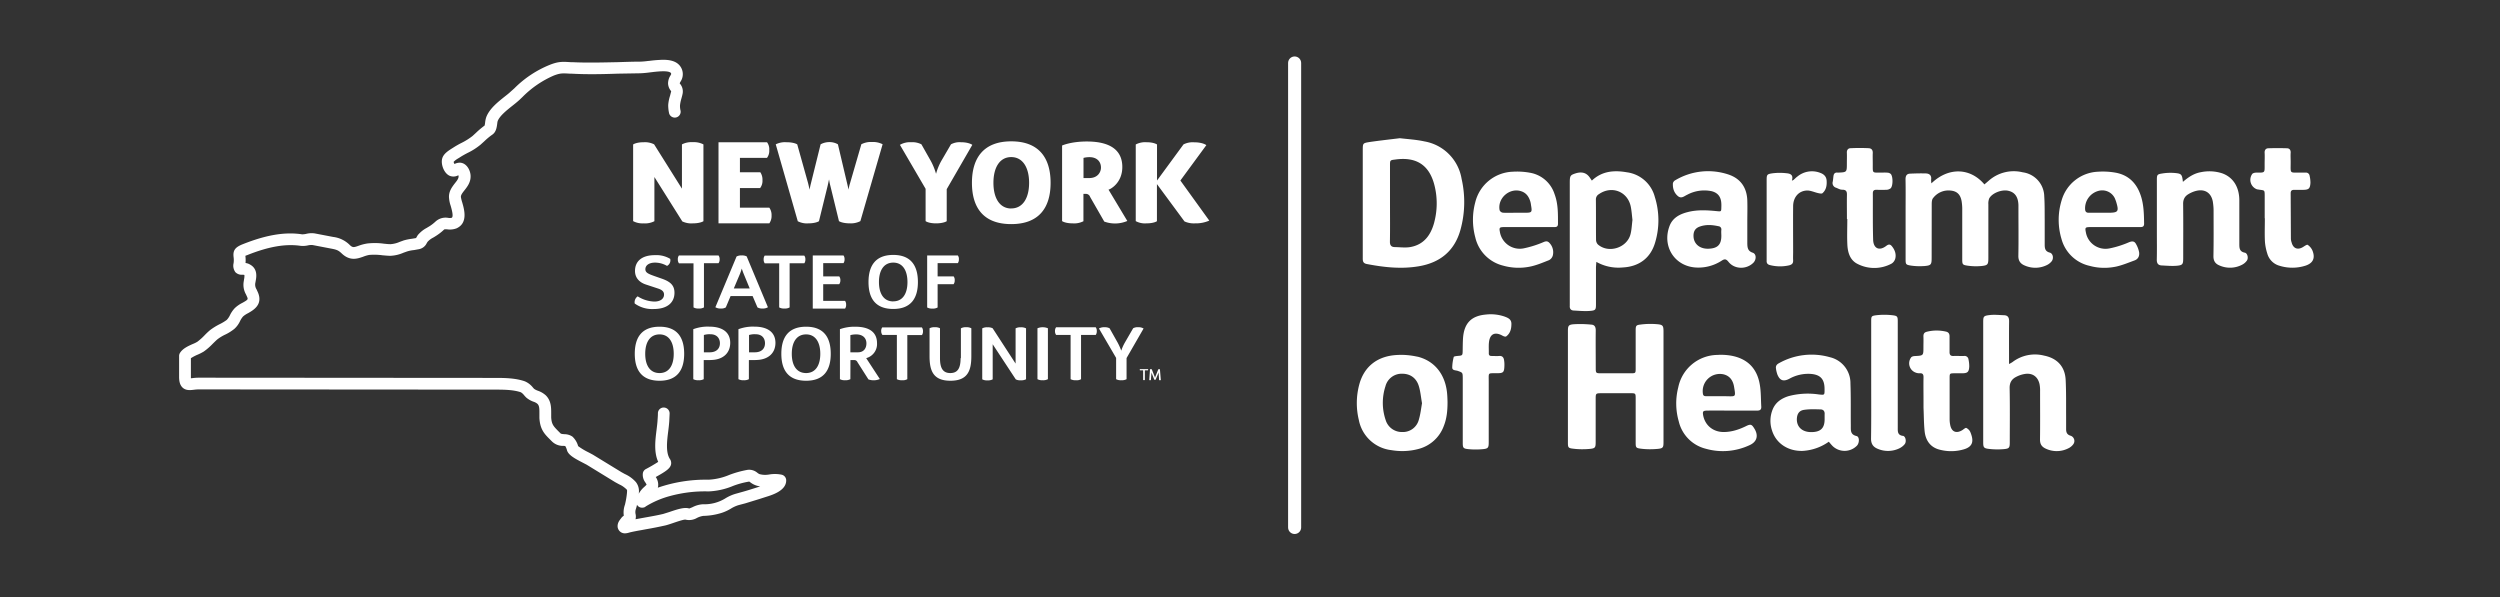 <svg xmlns="http://www.w3.org/2000/svg" viewBox="0 0 335 80"><rect x="0" y="0" width="335" height="80" fill="#333333" stroke="none"/><g fill="none" fill-rule="evenodd"><path stroke="#FFF" stroke-linecap="round" stroke-width="1.75" d="M173.48 8.44v62.24"/><g fill="#FFF" fill-rule="nonzero"><path d="M87.65 19.34l3.73 5.94v-5.93c.44-.23.94-.33 1.43-.3.5-.03 1 .07 1.45.3v10.29s-.4.29-1.43.29c-.48.04-.97-.06-1.4-.26l-3.74-5.95v5.92a2.7 2.7 0 01-1.45.29c-.49.03-.97-.07-1.4-.3V19.36s.39-.3 1.43-.3c.48-.03.97.07 1.4.29m14.21 5.85h-2.73v2.63h3.94c.21.3.32.68.3 1.05.02.37-.09.74-.3 1.05h-6.81V19.06h6.5c.22.3.33.67.3 1.04.03.38-.08.75-.3 1.05h-3.63v1.93h2.73c.2.3.31.68.29 1.05.03.37-.08.75-.3 1.05m5.03 4.46l-2.95-10.3c.45-.22.95-.32 1.45-.28 1.03 0 1.43.29 1.43.29l1.46 5.22.2.85c.04-.28.1-.56.17-.83l1.3-5.25c.36-.2.77-.3 1.19-.3.4 0 .79.1 1.13.3l1.23 5.22.2.85c.04-.28.1-.56.19-.84l1.52-5.24c.43-.22.92-.33 1.4-.3.5-.03 1 .07 1.45.3l-2.98 10.3c-.43.22-.9.32-1.37.3-1.1 0-1.5-.3-1.5-.3l-1.16-4.76c-.1-.35-.15-.75-.17-.83l-.18.83-1.17 4.77s-.4.29-1.43.29c-.5.04-1-.07-1.44-.3m16.6-10.29l1.26 2.23c.3.55.53 1.13.7 1.72.16-.6.4-1.18.7-1.72l1.3-2.23c.41-.22.88-.32 1.34-.28 1.07 0 1.52.35 1.52.35l-3.43 5.94v4.29s-.4.29-1.43.29c-1.03 0-1.4-.3-1.4-.3V25.3l-3.44-5.89c.47-.27 1-.39 1.54-.35.46-.03.93.07 1.34.28m12.03 10.69c-3.66 0-5.26-2.14-5.26-5.53 0-3.38 1.6-5.56 5.27-5.56 3.67 0 5.27 2.18 5.27 5.56 0 3.4-1.62 5.53-5.27 5.53m0-2.1c1.55 0 2.39-1.4 2.39-3.43 0-2.03-.84-3.45-2.4-3.45-1.54 0-2.38 1.4-2.38 3.45 0 2.05.84 3.44 2.39 3.44m9.68 1.7c-.45.23-.95.33-1.45.29-1.01 0-1.42-.3-1.42-.3V19.5s1.17-.54 3.31-.54c3.25 0 4.76 1.24 4.76 3.42 0 2.17-1.65 3.01-1.85 3.03l2.52 4.2a4.2 4.2 0 01-3.09.08l-1.9-3.31a.58.58 0 00-.52-.4h-.37v3.67zm.8-8.58c-.27 0-.54.03-.8.1v2.7h.77c1.14 0 1.57-.8 1.57-1.4 0-.8-.54-1.4-1.54-1.4m16.06 8.5c-.6.26-1.25.39-1.9.37-.5.03-.99-.06-1.43-.26l-3.69-5v4.97s-.38.29-1.4.29c-.5.04-1-.06-1.44-.3V19.36a2.7 2.7 0 011.45-.3c1 0 1.4.3 1.4.3v4.83l3.55-4.84c.44-.22.94-.32 1.43-.28 1.17 0 1.63.38 1.63.38l-3.48 4.74 3.88 5.38zm-72.25 5.1c.11.38-.06.79-.42.97a3.19 3.19 0 00-1.61-.44c-.78 0-1.29.35-1.29.89 0 .45.38.62 1.26.93l1 .35c1.09.39 1.64.88 1.64 1.87 0 1.27-.9 2.18-2.8 2.18a4 4 0 01-2.53-.74.97.97 0 01.4-.96c.66.43 1.43.67 2.23.7.79 0 1.3-.36 1.3-.94 0-.4-.27-.63-.78-.8l-1.64-.54c-.84-.27-1.47-.87-1.47-1.82 0-1.3.91-2.12 2.67-2.12.72-.04 1.43.13 2.05.5m1.17.59a.83.83 0 01-.15-.53.79.79 0 01.15-.52h5.3c.11.15.16.33.15.5a.83.83 0 01-.15.54h-1.95v5.92a1.2 1.2 0 01-.7.15c-.24.02-.49-.03-.7-.15v-5.9h-1.95zm9.08-.91l2.84 6.8c-.22.13-.47.19-.72.17a1.2 1.2 0 01-.68-.15l-.65-1.52H97.9l-.64 1.52c-.2.12-.43.17-.66.15-.26.02-.51-.04-.74-.17l2.84-6.8c.2-.1.45-.16.68-.14.24-.02.49.03.7.14m-1.75 4.28h2.13l-.8-1.94a8.8 8.8 0 01-.26-.72c-.02.05-.15.49-.25.72l-.82 1.94zm4.14-3.37a.85.85 0 01-.14-.53.8.8 0 01.14-.5h5.3c.11.14.16.32.15.5a.85.85 0 01-.14.53h-1.97v5.91c-.2.12-.45.17-.7.15-.24.02-.48-.03-.7-.15v-5.9h-1.94zm9.99 2.8h-2.15v2.24h2.93c.1.15.15.33.14.5a.83.83 0 01-.14.53h-4.33v-7.12h4.12c.1.15.15.33.14.5a.86.86 0 01-.14.53h-2.72v1.78h2.15c.1.15.16.32.15.5a.83.83 0 01-.15.53m7.24 3.33c-2.38 0-3.32-1.41-3.32-3.6 0-2.2.94-3.64 3.32-3.64 2.37 0 3.3 1.45 3.3 3.64 0 2.18-.95 3.6-3.3 3.6m0-1.02c1.27 0 1.9-1.05 1.9-2.58 0-1.54-.63-2.61-1.9-2.61s-1.92 1.05-1.92 2.6c0 1.56.64 2.6 1.92 2.6m8.09-2.31h-2.15v3.12c-.22.12-.46.17-.7.15a1.3 1.3 0 01-.7-.15v-6.97h4.11c.1.15.16.33.14.5a.83.83 0 01-.14.53h-2.71v1.78h2.15c.1.15.16.32.14.5a.83.83 0 01-.14.53M88.38 51.02c-2.38 0-3.32-1.42-3.32-3.61 0-2.2.94-3.63 3.32-3.63 2.37 0 3.3 1.44 3.3 3.63s-.95 3.61-3.3 3.61m0-1.03c1.27 0 1.9-1.04 1.9-2.58s-.63-2.6-1.9-2.6-1.92 1.04-1.92 2.6c0 1.55.64 2.58 1.92 2.58m6.81-1.74h-.89v2.56c-.22.11-.46.16-.7.14-.24.02-.48-.03-.7-.14v-6.7c.68-.25 1.4-.37 2.13-.34 1.89 0 2.82.84 2.82 2.17 0 1.4-1 2.3-2.65 2.3m0-3.45c-.3-.02-.6.02-.88.1v2.32h.77c.97 0 1.38-.56 1.38-1.21 0-.65-.4-1.21-1.27-1.21m6.04 3.46h-.89v2.56a1.3 1.3 0 01-.7.14c-.24.02-.48-.03-.7-.14v-6.7c.69-.25 1.4-.37 2.14-.34 1.88 0 2.82.84 2.82 2.17 0 1.4-1 2.3-2.66 2.3m0-3.45c-.3-.02-.6.02-.88.1v2.32h.77c.97 0 1.37-.56 1.37-1.21 0-.65-.38-1.21-1.26-1.21m6.77 6.23c-2.38 0-3.32-1.42-3.32-3.61 0-2.2.94-3.63 3.32-3.63 2.37 0 3.3 1.44 3.3 3.63s-.93 3.61-3.3 3.61m0-1.03c1.26 0 1.9-1.04 1.9-2.58s-.64-2.6-1.9-2.6c-1.27 0-1.92 1.04-1.92 2.6 0 1.55.64 2.58 1.92 2.58m5.93.82c-.22.11-.46.16-.7.14-.25.02-.49-.03-.7-.14v-6.7a5.82 5.82 0 012.05-.33c2.02 0 2.92.84 2.92 2.2.06.93-.55 1.77-1.45 2.01l1.83 2.8a2.1 2.1 0 01-1.53.05l-1.47-2.31a.45.45 0 00-.41-.28h-.53l-.01 2.56zm.77-6c-.26 0-.52.03-.77.1v2.3h1.02c.8 0 1.13-.57 1.13-1.2 0-.65-.42-1.2-1.38-1.2m3.52.07a.84.84 0 01-.16-.5.81.81 0 01.14-.51h5.31c.1.14.16.32.15.5a.84.84 0 01-.14.53h-1.96v5.91a1.2 1.2 0 01-.7.14 1.3 1.3 0 01-.7-.14v-5.93h-1.94zM128.76 48v-4c.22-.12.46-.17.7-.15.24-.02.49.03.7.14v3.75c0 2-.54 3.28-2.8 3.28s-2.8-1.27-2.8-3.28v-3.75c.22-.11.46-.16.7-.14.25-.02.49.03.7.14v4c0 1.28.35 2 1.38 2 1.04 0 1.38-.72 1.38-2m4.29-4.01l3.08 4.74V44c.21-.11.46-.16.7-.14.24-.02.48.03.7.14v6.82c-.22.11-.46.16-.7.14-.24.02-.47-.02-.68-.13l-3.09-4.7v4.7c-.21.11-.45.16-.7.14a1.3 1.3 0 01-.7-.14V44c.22-.11.46-.16.7-.14.25-.02.49.03.7.13m7.4.01v6.81c-.22.11-.46.16-.7.14-.25.02-.49-.03-.7-.14v-6.82a1.8 1.8 0 011.4 0m1.1.89a.82.82 0 01-.15-.52.8.8 0 01.15-.51h5.3c.11.15.16.33.15.5a.84.84 0 01-.14.53h-1.97v5.93c-.2.12-.45.17-.7.14-.24.02-.48-.03-.7-.14v-5.93h-1.94zm7.16-.9l1.08 1.92c.19.35.35.71.49 1.09.12-.38.29-.75.49-1.1l1.1-1.9c.2-.11.43-.16.66-.14.26-.02.52.04.74.17l-2.28 3.96v2.83c-.21.11-.46.16-.7.14a1.3 1.3 0 01-.7-.14v-2.85l-2.3-3.94c.23-.13.5-.19.76-.17.22-.01.45.03.66.14m4.07 5.63a.12.12 0 01-.02-.08c0-.03 0-.06.02-.08h1.08c.02.02.02.05.02.08s0 .06-.02.08h-.42v1.3a.2.2 0 01-.11.02c-.04 0-.09 0-.12-.03v-1.29h-.43zm2.11 1.25a.17.17 0 01-.1.02c-.03 0-.06 0-.09-.02l-.33-.83a2.04 2.04 0 01-.05-.15v.16l-.07.88a.18.18 0 01-.1.02c-.05 0-.09 0-.12-.02l.1-1.44a.33.33 0 01.24 0l.38.97.05.16.05-.16.39-.97a.25.25 0 01.12-.02c.04 0 .07 0 .1.02l.12 1.44a.21.21 0 01-.11.02.2.2 0 01-.12-.02l-.06-.89v-.15l-.05.14-.35.84z"/><path d="M86.47 67.9a12.24 12.24 0 013.34-1.44c1.67-.45 3.4-.66 5.13-.61a9.52 9.52 0 003.3-.74 11.02 11.02 0 012.16-.58l.1.07a2.76 2.76 0 001.37.58l-.57.18c-.63.2-1.25.4-1.88.57l-.82.23c-.49.14-.96.35-1.4.62a5.32 5.32 0 01-3 .79c-.5.03-.98.17-1.42.4l-.42.17c-.62-.2-1.47.06-2.7.48l-.8.25c-.84.2-1.72.35-2.56.5l-.6.11-.54.1c.06-.23.06-.49 0-.73a1.28 1.28 0 01.06-.68 4.64 4.64 0 00.14-.53c.14.25.41.4.7.39.15 0 .3-.04.43-.12m.42-59.75c-.37.05-.74.09-1.12.1-1 0-2.02.04-3.04.07-2.01.04-4.1.1-6.1 0h-.2c-1.07-.07-1.62-.1-2.76.35a14.25 14.25 0 00-4.78 3.17l-.45.4c-.24.23-.53.46-.84.7-.94.75-2 1.6-2.44 2.69-.09.24-.14.49-.17.74-.01.15-.04.3-.07.44-.4.3-.79.62-1.15.97l-.48.44a8.4 8.4 0 01-1.45.91c-.4.2-.8.43-1.17.67l-.16.1c-.45.29-1.07.68-1.26 1.28-.24.73.18 2 .97 2.36.38.16.82.14 1.18-.07a.7.7 0 01.03.18c0 .24-.17.5-.48.88-.38.5-.87 1.11-.8 1.98.03.36.1.71.22 1.05.16.56.42 1.5.12 1.62-.16.03-.32.03-.47 0a2 2 0 00-1.65.47c-.32.3-.67.57-1.05.78l-.16.1c-.46.24-.86.57-1.2.97l-.19.32a.45.45 0 01-.04.07l-.53.09c-.38.05-.76.12-1.13.23l-.55.2c-.38.17-.8.27-1.21.3-.31 0-.62-.04-.93-.07-.7-.1-1.42-.1-2.13-.03-.4.06-.8.16-1.18.3-.67.24-.82.28-1.2-.07-.6-.61-1.4-1-2.25-1.1l-2.45-.47a2.93 2.93 0 00-1.17.06c-.18.04-.36.06-.54.06-2.3-.35-4.82.08-7.94 1.32-1.04.41-1.34.83-1.24 1.72.04.28.04.56 0 .83-.1.41-.01.85.24 1.2.25.25.6.38.96.34.09 0 .17.01.25.04.01.18 0 .36-.04.53l-.04.27c-.12.62-.02 1.25.29 1.8l.16.35c.12.3.14.35-.64.78-.38.19-.73.43-1.03.72-.26.28-.47.59-.63.92-.11.24-.26.46-.44.65-.3.22-.62.41-.95.57-.44.22-.86.48-1.25.77-.27.22-.53.47-.77.72-.3.32-.62.6-.96.86-.2.12-.4.22-.61.3-.63.28-1.34.6-1.71 1.18a.8.8 0 00-.13.42v2.78c0 .52.06 1.1.49 1.49.43.38.99.33 1.47.27.23-.03.46-.05.7-.05l39.8.03c1.2 0 2.36.03 3.32.35.18.1.33.25.45.4.1.12.2.23.32.34.27.22.58.4.91.52.2.06.4.16.56.3.26.25.26.65.26 1.28v.6c.08 1.52.67 2.14 1.37 2.84l.3.3c.4.4.95.62 1.52.61.09 0 .2 0 .28.03.08.14.15.3.2.45.13.7.96 1.16 2.22 1.81l.44.23 3.82 2.34.55.3c.37.16.7.4.99.68.07.09.07.1.04.5-.05.49-.13.96-.24 1.43 0 .06-.04.12-.05.18a3.02 3.02 0 00-.13 1.4c-.1.07-.2.15-.28.24l-.23.3-.07.1c-.2.29-.3.64-.23.98.07.27.24.5.48.63a1 1 0 00.48.12c.23-.01.45-.06.66-.13.52-.12 1.04-.22 1.57-.31l.59-.11a50.7 50.7 0 002.63-.52c.24-.06.58-.17.96-.3.47-.16 1.45-.5 1.7-.47a2.1 2.1 0 001.55-.23c.27-.14.56-.23.85-.27.85-.02 1.7-.16 2.5-.42.42-.14.82-.33 1.2-.56.32-.2.67-.36 1.04-.47l.87-.23 1.92-.59.84-.27c.88-.27 2.72-.84 2.73-2.2a.78.78 0 00-.6-.78 4.51 4.51 0 00-1.66-.03c-.44.08-.89.07-1.32-.05a1.22 1.22 0 01-.31-.2c-.4-.32-.9-.45-1.4-.35-.8.15-1.58.37-2.34.66a8.2 8.2 0 01-2.77.64 19.64 19.64 0 00-6.8 1.07l.04-.2a1.8 1.8 0 00-.32-1.23c1.4-.77 1.93-1.16 2.05-1.68.05-.24 0-.5-.13-.7-.6-.87-.42-2.4-.25-3.74.06-.46.11-.91.14-1.32l.05-1.05a.79.79 0 00-.75-.82.77.77 0 00-.82.76c0 .35-.03.66-.05 1-.02.34-.08.8-.13 1.22-.18 1.42-.37 3.01.22 4.3a20.76 20.76 0 01-1.7.99.78.78 0 00-.35.49c-.07.45.05.92.33 1.28.06.1.14.25.16.23 0 .1-.13.2-.32.38a3.34 3.34 0 00-.73.9c.1-.55-.04-1.12-.38-1.56a4.38 4.38 0 00-1.48-1.08l-.47-.26-3.81-2.33-.54-.29c-.5-.24-.99-.53-1.44-.86a2.7 2.7 0 00-.76-1.27c-.32-.22-.7-.33-1.1-.33-.27-.02-.44-.04-.51-.12l-.32-.32c-.62-.63-.87-.9-.92-1.82v-.5c0-.75.02-1.68-.7-2.42a3.04 3.04 0 00-1.08-.64 2.07 2.07 0 01-.5-.25 1.8 1.8 0 01-.15-.16c-.3-.38-.68-.68-1.12-.86-1.19-.41-2.55-.45-3.84-.45l-39.82-.03c-.29 0-.58.02-.87.06l-.2.02V48c.28-.18.58-.34.89-.47.29-.12.56-.26.83-.42.44-.31.84-.66 1.21-1.05.22-.21.43-.43.66-.62.31-.23.64-.43 1-.6.43-.2.84-.46 1.22-.76.34-.3.61-.68.8-1.1.1-.2.23-.4.38-.57.2-.18.44-.33.68-.45.7-.4 2-1.13 1.32-2.76l-.19-.42a1.19 1.19 0 01-.16-.9l.04-.22c.1-.54.31-1.66-.81-2.24-.17-.1-.36-.15-.55-.18.03-.32.02-.64-.02-.96a4 4 0 01.26-.1c2.85-1.14 5.11-1.53 7.13-1.24.36.04.71.01 1.05-.07.2-.04.4-.05.59-.03l2.45.47c.8.15 1 .24 1.48.7 1.09 1 2.07.65 2.8.4.27-.11.56-.2.85-.25.6-.05 1.19-.03 1.78.05.35.03.67.06 1.01.07a4.9 4.9 0 001.8-.42l.48-.17c.3-.09.6-.15.92-.18l.66-.12c.47-.09.86-.4 1.05-.82l.1-.16c.21-.23.46-.42.74-.56l.17-.1c.48-.29.93-.62 1.33-1.01.15-.02.3-.02.46 0 .4.05.8 0 1.18-.14 1.56-.7 1.05-2.51.76-3.5a4.93 4.93 0 01-.17-.7c-.01-.26.17-.51.48-.9.38-.48.84-1.08.82-1.9 0-.68-.46-1.72-1.38-1.8-.27-.01-.54.05-.78.18a2.6 2.6 0 01-.12-.28c.18-.2.4-.35.62-.48l.2-.12c.33-.22.68-.41 1.04-.6.63-.3 1.21-.67 1.75-1.11l.52-.47c.33-.32.68-.61 1.05-.87.52-.35.6-.97.67-1.48.01-.12.03-.24.06-.35.28-.7 1.18-1.42 1.96-2.04.35-.27.66-.53.93-.77l.44-.42a13.36 13.36 0 014.22-2.88c.83-.31 1.1-.3 2.12-.24h.2c2.07.12 4.2.07 6.24 0l3-.05c.44-.02.87-.06 1.3-.12.83-.1 2.37-.3 2.77.05.02 0 .06.05.07.18l-.11.21c-.2.3-.3.66-.31 1.02a1.66 1.66 0 00.42 1.06l-.15.6c-.13.4-.22.83-.25 1.26 0 .38.04.77.13 1.14a.79.79 0 001.53-.37 2.68 2.68 0 01-.08-.72c.03-.3.09-.6.18-.9.07-.25.14-.5.18-.73a1.58 1.58 0 00-.4-1.32.88.88 0 01.11-.24 1.8 1.8 0 00-.3-2.35c-.51-.45-1.25-.58-2.05-.58-.65.02-1.3.07-1.93.16"/></g><path d="M228.86 33.33c1.28-.02 1.79-.52 1.79-1.72 0-.27-.02-.53 0-.8a.43.43 0 00-.38-.5 4.47 4.47 0 00-2.43.03c-.65.21-.93.64-.9 1.32.01 1 .8 1.68 1.92 1.67zm-41.92-11.96c-.67.1-.67.12-.68.8v5.01c0 1.73.02 3.45 0 5.17-.02.51.15.75.64.75.7.02 1.4.12 2.06 0 1.85-.31 2.78-1.6 3.24-3.31a9.9 9.9 0 00.14-4.42c-.6-3.18-2.44-4.4-5.4-4zm44.01 28.79a2.3 2.3 0 00-2.76 2.6c.05.28.21.33.44.33h2.7c1.26 0 1.28.18 1.03-1.3-.13-.78-.54-1.42-1.41-1.63zm12.98 4.69c-.73-.01-1.48-.05-2.2.06-.65.1-.92.54-.95 1.19-.05 1.07.68 1.77 1.85 1.8 1.3.02 1.86-.5 1.86-1.73a5.58 5.58 0 010-.63c.06-.44-.16-.68-.56-.69zm-38.85-27.8c-.2-.66-.54-1.2-1.24-1.43-1.55-.52-3.21.93-2.89 2.55.08.17.25.29.43.32.56.04 1.12.01 1.67.01h1.19c1.07 0 1.09-.03.92-1.07a3.19 3.19 0 00-.08-.38zM187.9 50.08c-1.07 0-1.9.58-2.25 1.68a7.17 7.17 0 00.03 4.53c.29.97 1.2 1.63 2.22 1.6a2.2 2.2 0 002.2-1.6c.23-.73.31-1.5.46-2.26-.14-.77-.2-1.54-.43-2.27a2.22 2.22 0 00-2.23-1.68zm95.51-23.47a1.85 1.85 0 00-2.09-1.08c-1.18.26-2 1.35-1.9 2.55.03.31.2.41.48.41h2.54c1.43 0 1.54-.13 1.11-1.53a2.8 2.8 0 00-.14-.35zm-69.29 6.15c1.44 1.25 3.94.44 4.38-1.42.14-.61.17-1.25.25-1.86-.07-.61-.1-1.2-.22-1.76-.4-2.06-2.56-2.9-4.28-1.7a.8.8 0 00-.4.72c0 1.8 0 3.6.02 5.4 0 .24.09.46.25.62z"/><path fill="#FFF" fill-rule="nonzero" d="M266.44 34.55v-7.18c-.02-.26.02-.52.11-.77.38-.73 1.71-1.25 2.58-1.03.87.2 1.3.82 1.34 1.9v.57c0 2.07.03 4.14-.01 6.21-.02.72.3 1.11.88 1.34a3.5 3.5 0 003-.1c.21-.11.4-.26.56-.45.33-.38.22-1.07-.23-1.19-.62-.16-.68-.57-.68-1.08v-3.19c-.01-1.09.01-2.18-.06-3.26a3.32 3.32 0 00-2.88-3.23 5.06 5.06 0 00-4.6 1.16l-.54.46c-1.91-2.26-4.84-2.33-7.1-.14a2.53 2.53 0 01-.04-.5c.08-.54-.2-.81-.7-.83-.71-.02-1.42 0-2.13.03-.45.02-.6.3-.6.75.03 1.39.01 2.77.01 4.15v6.53c0 .72.02.78.72.89.6.09 1.21.1 1.82.06.88-.08.95-.2.95-1.1l.01-7.18c0-.28.02-.64.18-.82a2.59 2.59 0 012.3-1.02c.91.07 1.37.53 1.53 1.45.06.39.09.79.08 1.18v6.54c0 .72.02.8.72.9a8 8 0 001.82.05c.9-.09.96-.21.96-1.1zm-70.59-10.61a6.1 6.1 0 00-4.97-4.99c-1.08-.24-2.2-.3-3.3-.43-1.4.17-2.76.32-4.12.52-.85.14-.84.19-.85 1.03V34.5c0 .41-.03.77.55.88 2.3.44 4.62.7 6.96.3 2.85-.48 4.79-2.05 5.58-4.88.62-2.23.67-4.59.15-6.85zm-3.66 5.85c-.45 1.7-1.38 3-3.23 3.32-.67.11-1.37.01-2.06 0-.48-.01-.66-.25-.65-.75.03-1.73.01-3.45.01-5.18v-5c0-.7 0-.72.68-.8 2.96-.42 4.8.81 5.4 4a9.9 9.9 0 01-.15 4.4zm29.95 13.66c-.77-.07-1.54-.06-2.3.04-.63.07-.66.17-.66.85v5.02c0 .65-.01.66-.67.66h-3.9c-.78 0-.78 0-.78-.81 0-1.65-.02-3.3 0-4.95 0-.45-.16-.74-.6-.76-.78-.08-1.57-.1-2.36-.05-.7.06-.77.21-.77.93v14.9c0 .66.03.77.67.84.76.1 1.53.1 2.3.03.7-.07.75-.2.75-.95v-5.66c0-.84 0-.84.8-.85h3.83c.73 0 .73.01.73.76v5.82c0 .67.02.77.67.85.76.1 1.53.1 2.29.03.72-.07.77-.2.77-.94V44.38c-.01-.7-.08-.86-.77-.93zm-11.27-1.84c.74.04 1.48.11 2.21.05s.78-.16.78-.9v-4.87c0-.22.03-.45.05-.8a6 6 0 003.53.75c2.18-.11 3.74-1.25 4.35-3.35.6-2 .58-4.13-.05-6.12a4.47 4.47 0 00-3.72-3.28c-1.7-.3-3.34-.19-4.71 1.11l-.28-.41c-.44-.64-1.06-.82-1.9-.56-.73.24-.78.32-.78 1.32v16.42c-.03.38.13.62.52.64zm3.38-15.59c1.72-1.2 3.88-.36 4.28 1.7.11.57.15 1.15.22 1.76-.08.6-.1 1.25-.25 1.86-.44 1.86-2.94 2.67-4.38 1.42a.91.91 0 01-.25-.61c-.02-1.8 0-3.6-.02-5.41a.8.8 0 01.4-.72zm63.19 32.36c-.45-.14-.57-.43-.58-.83v-1.67c-.01-1.65.02-3.3-.06-4.95-.08-1.8-1.13-2.93-2.9-3.28a4.96 4.96 0 00-4.23.87c-.15.1-.3.18-.46.26v-1.11c0-1.54-.01-3.09.01-4.63 0-.47-.14-.77-.65-.8-.65-.02-1.32-.1-1.97-.02-.83.1-.85.19-.85 1.02v16.02c0 .67.07.81.73.89a9.8 9.8 0 002.07.03c.7-.07.76-.2.76-.93 0-2.42.03-4.84-.02-7.25-.01-.72.27-1.18.84-1.48.37-.2.77-.34 1.2-.41 1.02-.16 1.75.36 1.97 1.38.06.32.08.64.07.96 0 2.15.02 4.3-.01 6.46 0 .6.23.95.73 1.19 1.02.5 2.22.46 3.21-.1.18-.11.35-.25.48-.42a.74.74 0 00-.34-1.2zm23.37-24.52c-.73-.14-.74-.63-.74-1.19v-5.81c0-1.81-.84-3.12-2.31-3.64a5.58 5.58 0 00-2.83-.15c-.92.16-1.66.64-2.42 1.3-.11-.97-.18-1.1-.99-1.18a6.83 6.83 0 00-1.74.05c-.74.11-.76.18-.76.93v6.93c0 1.22.02 2.45-.01 3.67-.01.5.16.77.64.8.68.03 1.37.1 2.05.04.78-.07.85-.21.85-1.02 0-2.42.02-4.83-.01-7.25-.01-.62.22-1.03.7-1.32.33-.2.7-.36 1.08-.45 1.16-.27 1.99.29 2.2 1.46.06.4.1.79.1 1.19 0 2.04.02 4.09-.02 6.13 0 .64.27 1 .8 1.22.99.44 2.12.4 3.07-.11.24-.13.44-.3.6-.52.25-.32.11-1-.26-1.08zm-52.03 24.57c-.88-.2-.76-.82-.77-1.42-.02-1.88.02-3.77-.05-5.65a3.56 3.56 0 00-2.74-3.49 8.93 8.93 0 00-6.86.81c-.3.16-.43.38-.38.7.03.27.1.53.18.78.33.83.81 1.01 1.6.6a5.2 5.2 0 012.83-.66c1.37.09 1.92.72 1.9 2.11 0 .75 0 .72-.75.65a10 10 0 00-4.1.23c-.93.3-1.69.81-2.08 1.72a4.05 4.05 0 00-.11 2.87c.54 1.74 2.16 2.8 4.11 2.74a6.7 6.7 0 003.5-1.23c.19.22.35.42.53.6.92.86 2.35.83 3.23-.06.36-.37.37-1.2-.04-1.3zm-4.28-2.89v.64c0 1.22-.56 1.74-1.86 1.72-1.18-.02-1.91-.73-1.86-1.8.04-.64.3-1.08.96-1.18.72-.11 1.47-.08 2.2-.06.39 0 .6.24.56.68zm-13.81-20.6c.4-.26.6-.27.94.16.82 1.02 2.42 1.02 3.33.1.42-.44.4-1.18-.1-1.34-.67-.22-.71-.7-.72-1.25v-2.86c0-.96.03-1.92 0-2.87-.05-1.69-.86-2.91-2.45-3.47a8.6 8.6 0 00-7.2.74.64.64 0 00-.32.4c-.04.67.13 1.26.66 1.72.47.4.84.02 1.23-.16a4.85 4.85 0 013.3-.49c.77.2 1.18.66 1.28 1.44.03.24.03.48.02.72-.01.59-.02.57-.64.51-1.3-.13-2.6-.2-3.87.13-1.07.27-2.02.77-2.43 1.86-1.02 2.7.64 5.33 3.42 5.56 1.25.1 2.5-.22 3.55-.9zm-2.86-4.6c.8-.27 1.62-.21 2.43-.03a.43.43 0 01.4.5c-.03.27 0 .53 0 .8 0 1.2-.53 1.7-1.8 1.72-1.11.01-1.9-.66-1.93-1.67-.02-.69.25-1.11.9-1.32zM189.94 47.8c-.9-.2-1.83-.29-2.76-.23-2.66.14-4.44 1.6-5.06 4.04a9.58 9.58 0 00-.04 4.65 5.02 5.02 0 004.37 4.06c1.18.2 2.39.16 3.55-.14a4.92 4.92 0 003.47-3.1c.4-1 .5-2.05.5-3.22-.01-.32-.02-.75-.06-1.17-.24-2.51-1.66-4.33-3.97-4.9zm.17 8.49a2.2 2.2 0 01-2.21 1.6 2.26 2.26 0 01-2.22-1.6 7.17 7.17 0 01-.03-4.53 2.24 2.24 0 012.25-1.68c1.07 0 1.9.57 2.23 1.68.22.73.28 1.5.42 2.27-.13.77-.22 1.54-.44 2.26zm93.33-33.16a9.62 9.62 0 00-2.3-.12 5.3 5.3 0 00-4.88 3.83 8.89 8.89 0 00-.02 5.18 5.04 5.04 0 003.79 3.61c1.16.32 2.37.34 3.55.09.84-.19 1.65-.53 2.47-.83.5-.19.66-.64.59-1.1a3.58 3.58 0 00-.42-1.1c-.2-.37-.48-.41-.93-.23-.85.37-1.73.65-2.64.83a2.67 2.67 0 01-3.14-2.14c-.13-.64-.1-.71.54-.72h6.7c.32 0 .56-.03.56-.46-.02-1.27-.04-2.55-.45-3.77-.56-1.68-1.67-2.77-3.42-3.07zm-1.01 5.38h-2.54c-.27 0-.44-.1-.48-.4-.1-1.22.72-2.3 1.9-2.56.87-.18 1.74.26 2.1 1.07l.14.37c.42 1.38.32 1.52-1.12 1.52zm-46.62 23.01c-.38-2.22-1.72-3.51-3.95-3.88a7.97 7.97 0 00-1.74-.08 5.42 5.42 0 00-5.23 4.33 8.7 8.7 0 00.06 4.56 4.95 4.95 0 003.62 3.68c1.96.56 4.05.38 5.9-.49.97-.45 1.19-1.28.62-2.2-.36-.6-.51-.64-1.14-.33-.94.46-1.93.78-2.98.78-1.4 0-2.47-.87-2.74-2.2-.1-.56-.04-.66.54-.67 1.09-.02 2.18 0 3.27 0h3.42c.41 0 .58-.15.55-.56-.06-.98-.03-1.98-.2-2.94zm-4.48 1.57h-2.7c-.23 0-.4-.04-.44-.33a2.3 2.3 0 012.76-2.6c.87.21 1.27.85 1.41 1.64.25 1.47.23 1.3-1.03 1.3zm-26.35-29.95a9.59 9.59 0 00-2.29-.13 5.36 5.36 0 00-5 4.08 9.04 9.04 0 000 4.72 5.07 5.07 0 003.71 3.78c1.16.33 2.37.38 3.55.15.9-.17 1.76-.54 2.62-.88a1 1 0 00.51-.64 1.8 1.8 0 00-.42-1.63c-.23-.27-.44-.31-.8-.16-.86.37-1.74.65-2.64.84a2.7 2.7 0 01-3.24-2.22c-.1-.52-.04-.61.5-.62h6.77c.3 0 .51-.04.52-.42 0-1.35.03-2.7-.46-4a4.2 4.2 0 00-3.33-2.87zm-.74 5.37h-1.2c-.55 0-1.1.03-1.66-.01a.57.57 0 01-.43-.32c-.32-1.62 1.34-3.07 2.9-2.55.7.23 1.04.77 1.23 1.43.03.13.06.26.07.39.18 1.03.15 1.06-.91 1.06zm-2.54 13.94a5.7 5.7 0 00-2.59-.3c-1.94.17-2.9 1.14-3.06 3.1-.04.55-.04 1.11-.05 1.67-.01.73-.01.72-.73.78-.17.02-.46.06-.47.14-.12.46-.19.93-.2 1.4 0 .43.46.36.74.46.65.23.66.22.67.96v8.68c0 .65.06.77.7.84.65.07 1.31.07 1.97.01.75-.07.81-.2.81-.97v-8.11c0-1.27-.14-1.07 1.12-1.1.82 0 .95-.11.98-.96.01-.29 0-.58-.06-.87-.06-.3-.24-.51-.62-.48-.34.03-.69 0-1.03 0-.27 0-.39-.1-.38-.38.01-.47-.03-.95.02-1.43.12-1.15.8-1.48 1.83-.9.14.08.39.16.48.09.56-.42.7-1.02.7-1.69 0-.58-.41-.78-.84-.94zm61.78 14.89c-.1-.04-.34.17-.5.28-.82.52-1.47.26-1.65-.67a3.84 3.84 0 01-.08-.71v-5.58c0-.62.02-.63.61-.64h1.04c.74 0 .94-.16.98-.9 0-.32-.03-.64-.1-.95a.53.53 0 00-.62-.47c-.45.02-.9-.02-1.35 0-.42.03-.58-.14-.57-.55v-2.07c0-.33-.11-.55-.46-.64-.86-.2-1.75-.2-2.6.02-.35.09-.45.3-.44.64.02.48 0 .95 0 1.43 0 1.12 0 1.12-1.11 1.18-.2 0-.46.06-.55.2a1.32 1.32 0 00.6 2.01c.17.07.35.1.53.1.42-.04.55.14.54.55-.02 1.06 0 2.12 0 3.18v.88c.05 1.09.04 2.18.16 3.25.16 1.24.84 2.12 2.1 2.4 1.05.26 2.13.23 3.15-.07 1.28-.38 1.33-1.19.86-2.32-.11-.24-.3-.43-.54-.55zm46.39-23.76a1.77 1.77 0 00-.64-.77c-.1-.07-.43.17-.64.3-.7.42-1.3.19-1.51-.61-.06-.18-.1-.36-.1-.55l-.03-6.06c0-.35.17-.46.5-.45h1.1c.82 0 1-.15 1.05-.94 0-.32-.04-.63-.11-.94a.5.5 0 00-.57-.43h-.56c-1.63-.02-1.4.22-1.41-1.46 0-.4-.03-.8 0-1.2.02-.36-.15-.59-.48-.6-.84-.03-1.69-.03-2.53 0-.32.01-.5.24-.48.6.03.5 0 1.01 0 1.52 0 1.18.1 1.15-1.1 1.14-.19 0-.46.05-.56.18a1.35 1.35 0 00.64 2.06l.39.06c.62.08.63.07.64.72v3.1h.02c0 1.04-.04 2.08.01 3.11.04.56.15 1.1.32 1.63.23.79.84 1.4 1.63 1.62a5.8 5.8 0 003.45 0c1.05-.33 1.37-1.02.97-2.03zm-63.82-8.42c.26.1.54.27.8.26.5 0 .65.2.64.66-.02 1.1 0 2.18 0 3.27h.05c0 1.17-.05 2.34.01 3.5.06 1.01.36 2 1.33 2.5a4.9 4.9 0 004.58-.02c.27-.16.45-.43.52-.73.12-.57-.07-1.1-.43-1.56-.22-.28-.41-.38-.78-.1-.93.73-1.73.37-1.77-.81-.06-2.07-.03-4.15-.04-6.22 0-.34.13-.48.48-.48.45.02.9.02 1.35 0 .2 0 .4-.08.56-.2.32-.32.32-1.54.03-1.9a.68.68 0 00-.42-.19 5.63 5.63 0 00-.71-.01c-1.48-.02-1.28.2-1.3-1.33 0-.43-.02-.85 0-1.28.02-.42-.17-.63-.52-.66-.82-.04-1.64-.04-2.45 0-.32 0-.52.23-.5.6.02.47 0 .95 0 1.43 0 1.19 0 1.19-1.16 1.24h-.08c-.32-.04-.5.11-.55.43-.04.26-.05.52-.1.78a.65.65 0 00.46.82zM255 58.41c-.74-.1-.7-.59-.7-1.11V43.12c0-.7-.03-.8-.73-.88a9.55 9.55 0 00-2.13 0c-.7.09-.7.15-.7.88V51c0 2.6.02 5.2-.02 7.8 0 .7.3 1.1.89 1.34.93.4 2 .38 2.92-.07.26-.13.5-.31.68-.53.29-.31.16-1.08-.22-1.14zm-15.24-22.86c.38-.1.54-.28.52-.67-.02-.39 0-.74 0-1.12 0-2.04-.02-4.08 0-6.13.01-1.19.73-2.05 1.84-2.1.5-.02 1.02.24 1.53.35.18.04.46.1.56.01.5-.44.6-1.03.56-1.67-.03-.56-.37-.88-.84-1.05a3.05 3.05 0 00-3.07.48c-.2.14-.36.32-.54.47l-.21.09c.26-.84-.28-.96-.76-1a7.8 7.8 0 00-1.82.01c-.78.11-.8.19-.8.99v10.74c-.02.32.14.5.44.57.85.22 1.74.23 2.6.03z"/></g></svg>